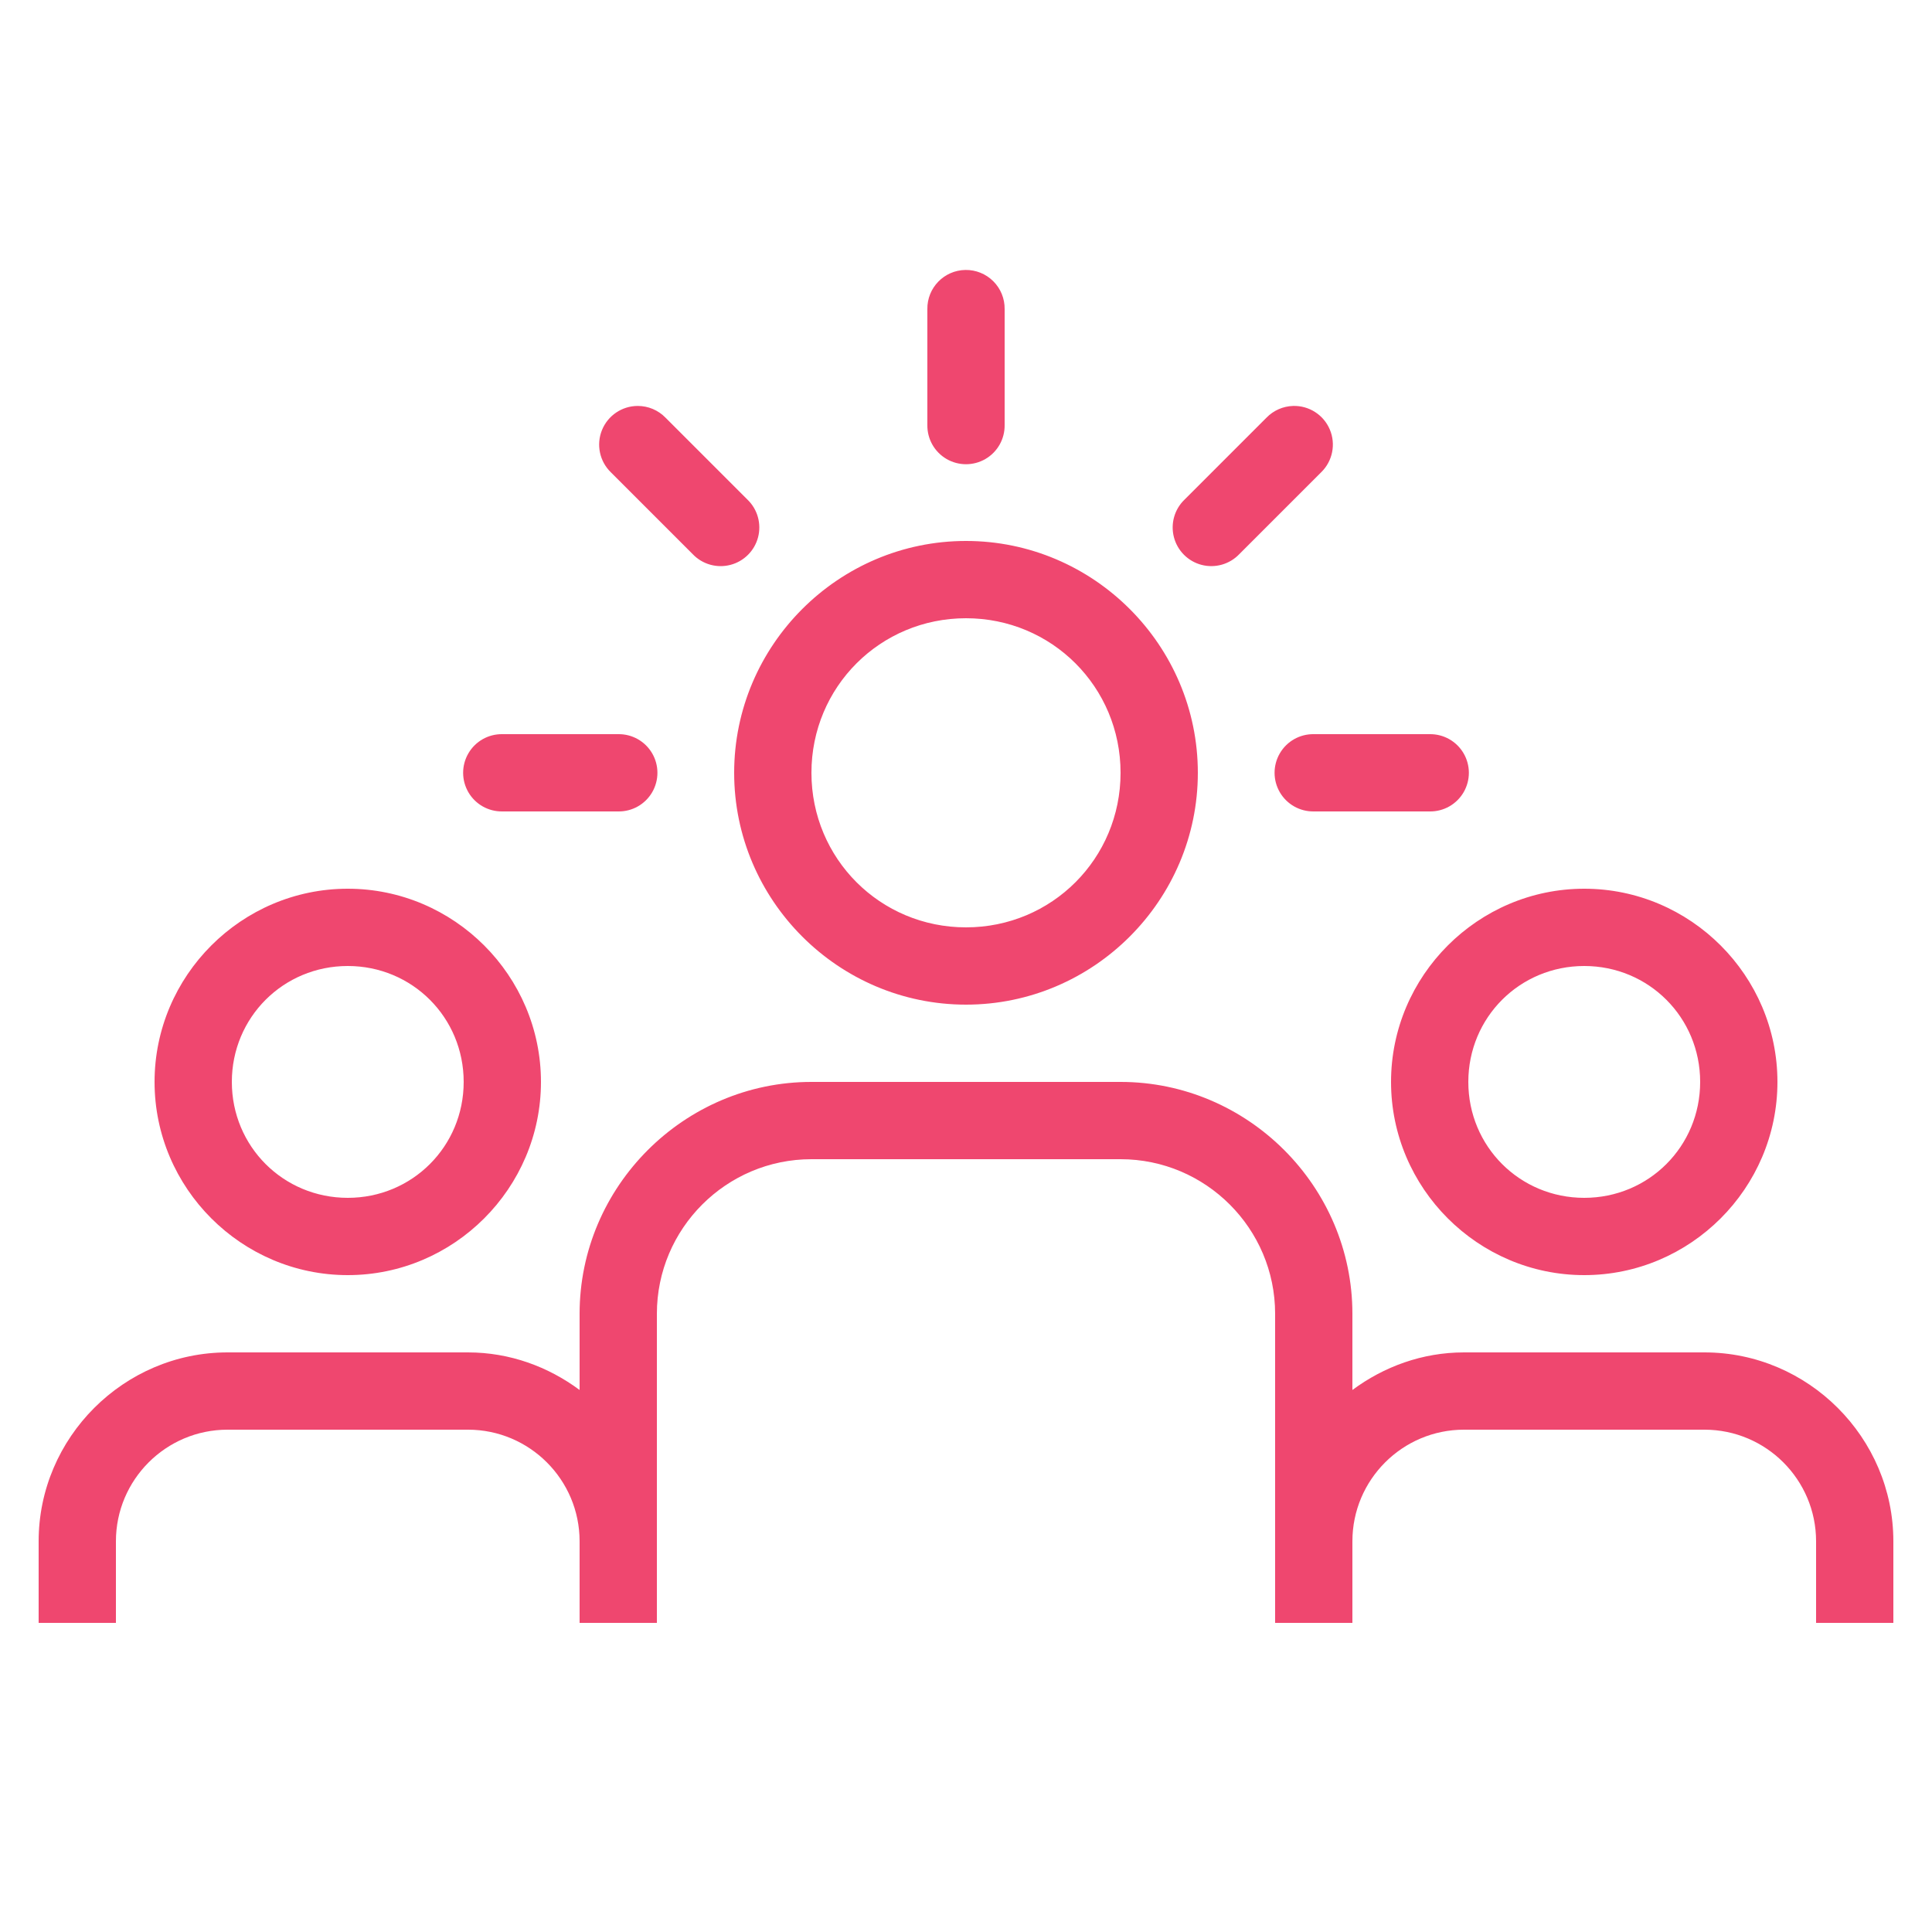 <svg xmlns="http://www.w3.org/2000/svg" x="0px" y="0px"
width="50" height="50"
viewBox="0 0 172 172"
style=" fill:#000000;"><g fill="none" fill-rule="nonzero" stroke="none" stroke-width="1" stroke-linecap="butt" stroke-linejoin="miter" stroke-miterlimit="10" stroke-dasharray="" stroke-dashoffset="0" font-family="none" font-weight="none" font-size="none" text-anchor="none" style="mix-blend-mode: normal"><path d="M0,172v-172h172v172z" fill="none"></path><g fill="#ef476f"><path d="M85.946,24.033c-1.897,0.03 -3.412,1.59 -3.386,3.487v10.32c-0.018,1.241 0.634,2.395 1.706,3.02c1.072,0.625 2.397,0.625 3.468,0c1.072,-0.625 1.723,-1.779 1.706,-3.02v-10.32c0.013,-0.93 -0.351,-1.825 -1.01,-2.482c-0.658,-0.657 -1.554,-1.019 -2.484,-1.005zM56.773,36.14c-1.399,0.003 -2.656,0.853 -3.181,2.149c-0.525,1.296 -0.213,2.781 0.789,3.757l7.297,7.297c0.863,0.899 2.144,1.261 3.35,0.946c1.206,-0.314 2.147,-1.256 2.461,-2.461c0.314,-1.206 -0.048,-2.487 -0.946,-3.35l-7.297,-7.297c-0.649,-0.667 -1.541,-1.043 -2.473,-1.041zM115.119,36.14c-0.894,0.027 -1.742,0.4 -2.365,1.041l-7.297,7.297c-0.899,0.863 -1.261,2.144 -0.946,3.35c0.314,1.206 1.256,2.147 2.461,2.461c1.206,0.314 2.487,-0.048 3.35,-0.946l7.297,-7.297c1.017,-0.989 1.323,-2.501 0.77,-3.808c-0.553,-1.307 -1.851,-2.14 -3.27,-2.098zM86,48.16c-11.358,0 -20.64,9.282 -20.64,20.64c0,11.358 9.282,20.64 20.64,20.64c11.358,0 20.64,-9.282 20.64,-20.64c0,-11.358 -9.282,-20.64 -20.64,-20.64zM86,55.04c7.64,0 13.76,6.12 13.76,13.76c0,7.64 -6.12,13.76 -13.76,13.76c-7.64,0 -13.76,-6.12 -13.76,-13.76c0,-7.64 6.12,-13.76 13.76,-13.76zM44.72,65.36c-1.241,-0.018 -2.395,0.634 -3.02,1.706c-0.625,1.072 -0.625,2.397 0,3.468c0.625,1.072 1.779,1.723 3.02,1.706h10.32c1.241,0.018 2.395,-0.634 3.02,-1.706c0.625,-1.072 0.625,-2.397 0,-3.468c-0.625,-1.072 -1.779,-1.723 -3.02,-1.706zM116.96,65.36c-1.241,-0.018 -2.395,0.634 -3.02,1.706c-0.625,1.072 -0.625,2.397 0,3.468c0.625,1.072 1.779,1.723 3.02,1.706h10.32c1.241,0.018 2.395,-0.634 3.02,-1.706c0.625,-1.072 0.625,-2.397 0,-3.468c-0.625,-1.072 -1.779,-1.723 -3.02,-1.706zM30.96,79.12c-9.459,0 -17.2,7.741 -17.2,17.2c0,9.459 7.741,17.2 17.2,17.2c9.459,0 17.2,-7.741 17.2,-17.2c0,-9.459 -7.741,-17.2 -17.2,-17.2zM141.04,79.12c-9.459,0 -17.2,7.741 -17.2,17.2c0,9.459 7.741,17.2 17.2,17.2c9.459,0 17.2,-7.741 17.2,-17.2c0,-9.459 -7.741,-17.2 -17.2,-17.2zM30.96,86c5.74,0 10.32,4.58 10.32,10.32c0,5.74 -4.58,10.32 -10.32,10.32c-5.74,0 -10.32,-4.58 -10.32,-10.32c0,-5.74 4.58,-10.32 10.32,-10.32zM141.04,86c5.74,0 10.32,4.58 10.32,10.32c0,5.74 -4.58,10.32 -10.32,10.32c-5.74,0 -10.32,-4.58 -10.32,-10.32c0,-5.74 4.58,-10.32 10.32,-10.32zM72.24,96.32c-11.336,0 -20.64,9.304 -20.64,20.64v6.786c-2.796,-2.074 -6.217,-3.346 -9.937,-3.346h-10.703h-10.703c-9.234,0 -16.817,7.583 -16.817,16.817v7.263h6.88v-7.263c0,-5.482 4.455,-9.937 9.937,-9.937h10.703h10.703c5.482,0 9.937,4.455 9.937,9.937v3.823v3.44h6.88v-7.263v-20.257c0,-7.584 6.176,-13.76 13.76,-13.76h27.52c7.584,0 13.76,6.176 13.76,13.76v20.257v7.263h6.88v-7.263c0,-5.482 4.455,-9.937 9.937,-9.937h10.703h10.703c5.482,0 9.937,4.455 9.937,9.937v7.263h6.88v-7.263c0,-9.234 -7.583,-16.817 -16.817,-16.817h-10.703h-10.703c-3.72,0 -7.141,1.272 -9.937,3.346v-6.786c0,-11.336 -9.304,-20.64 -20.64,-20.64z"></path></g></g></svg>